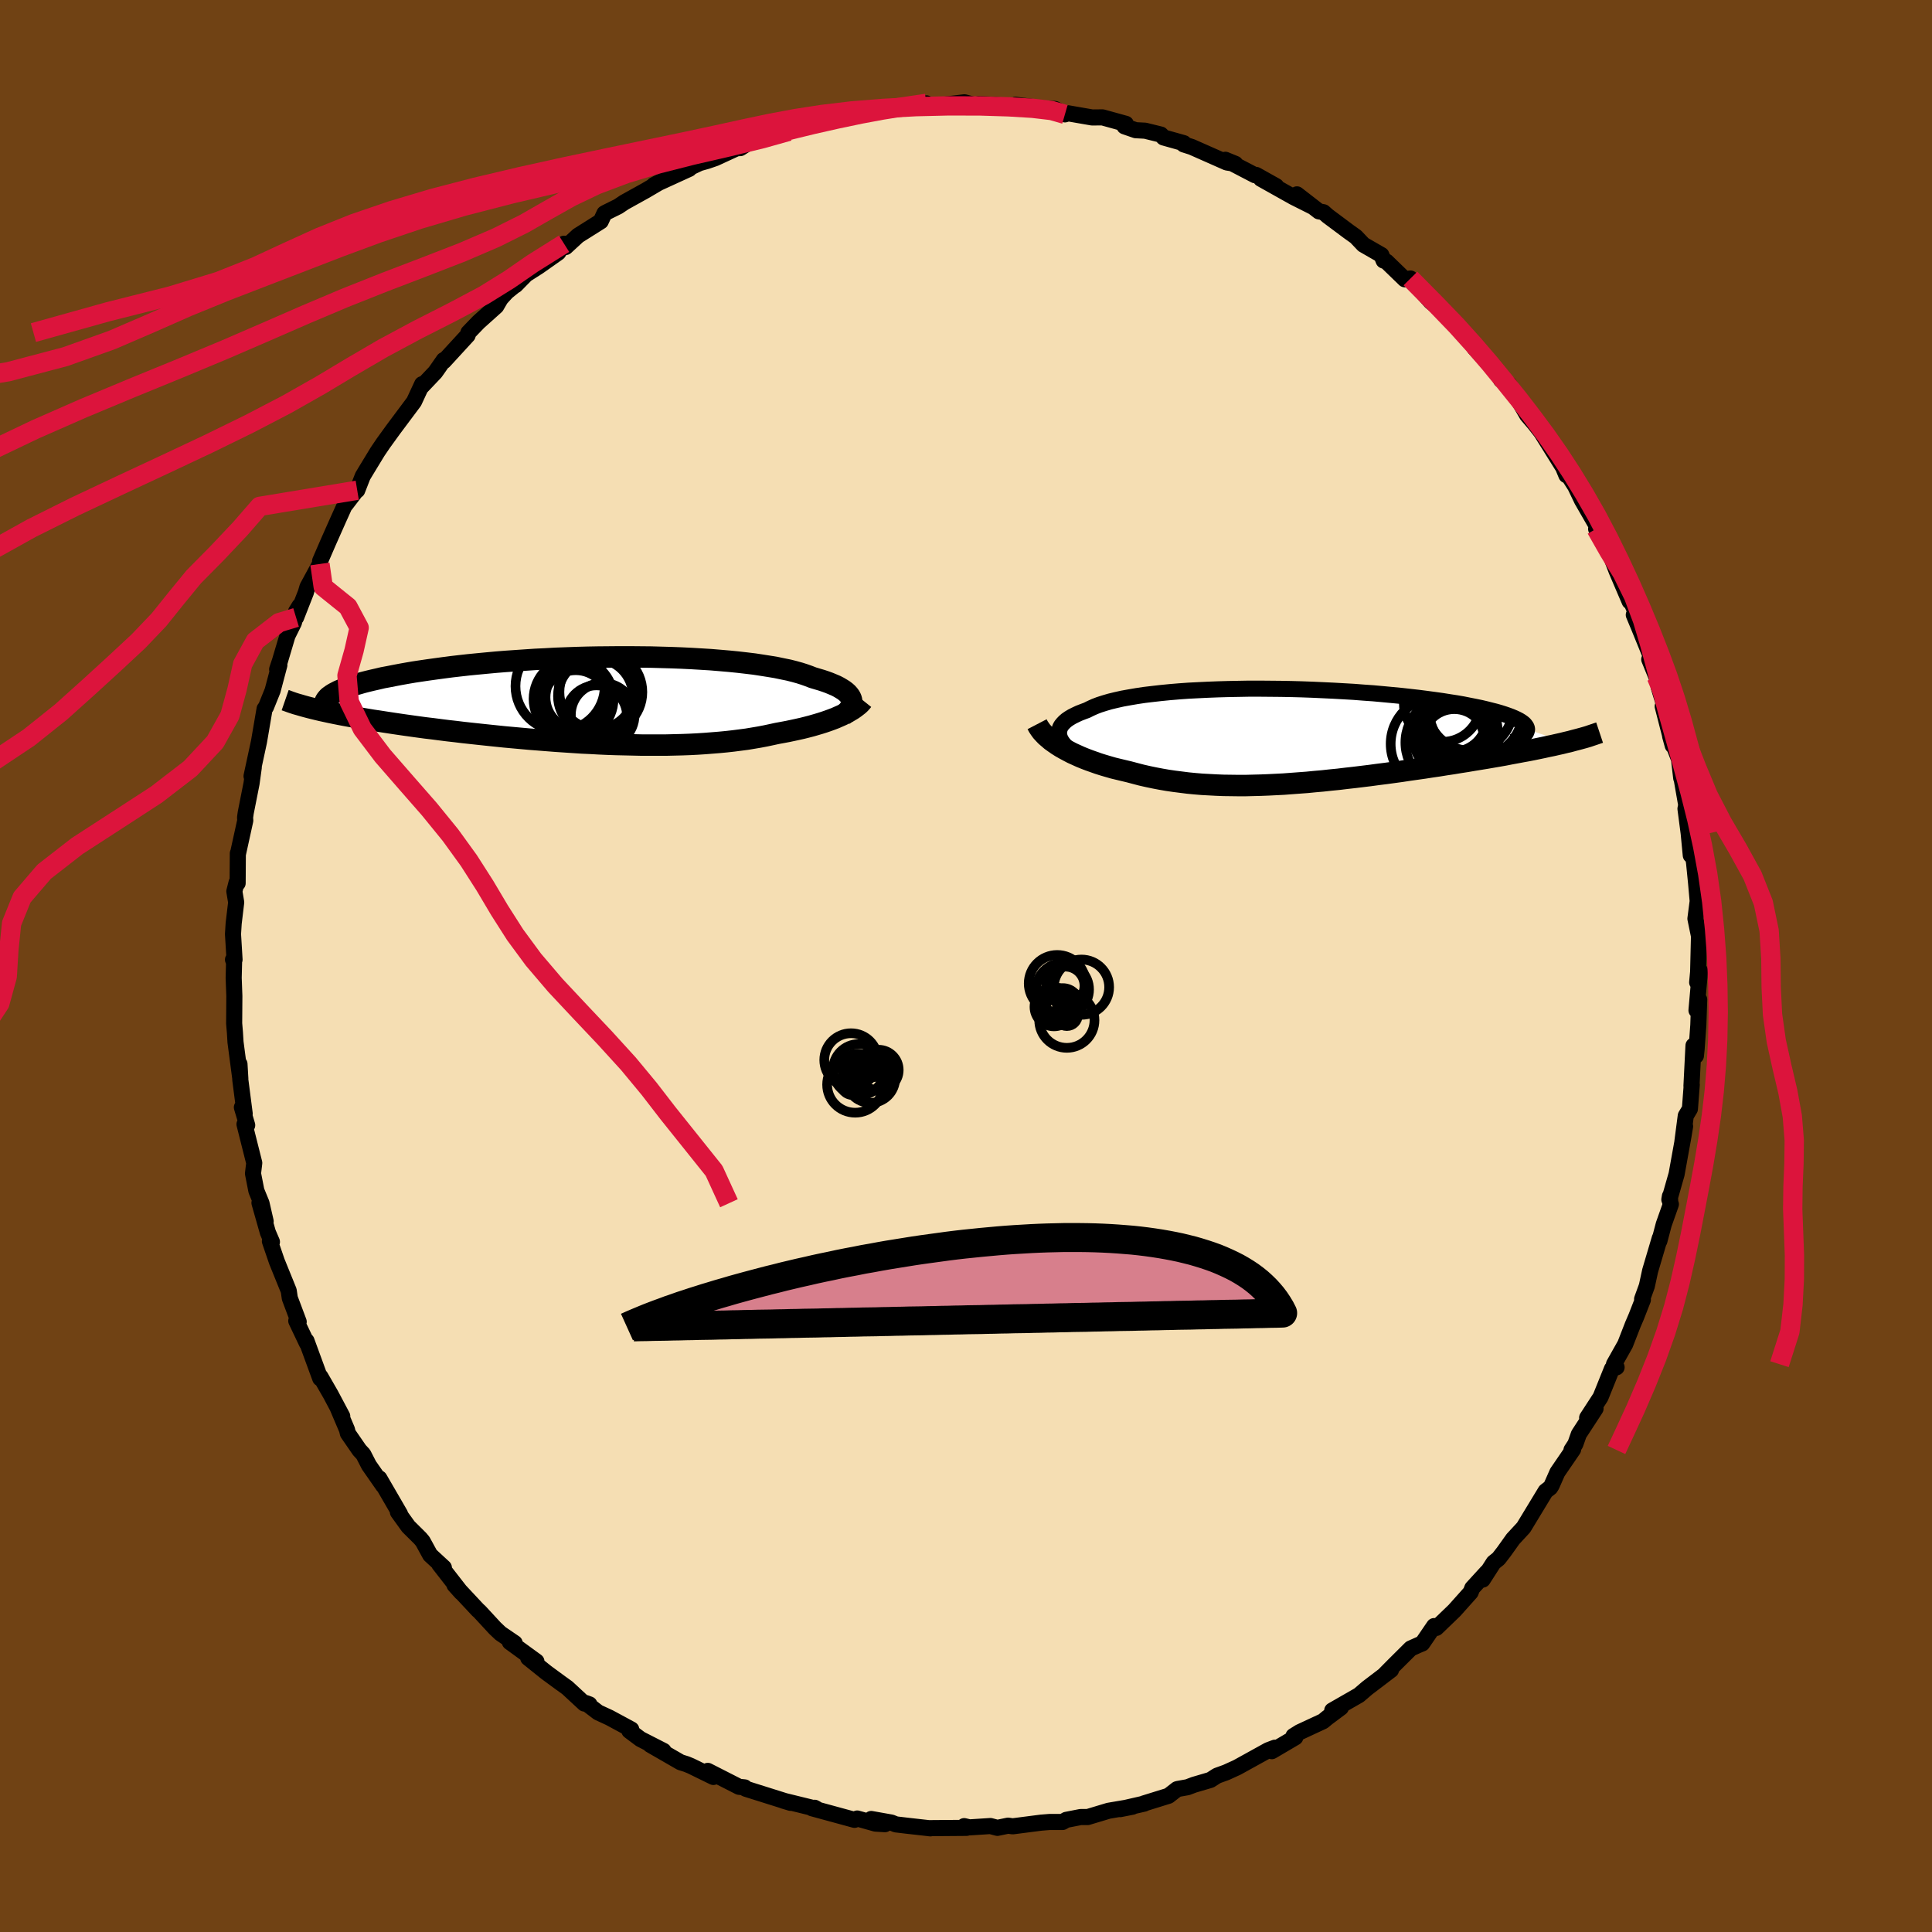 <svg viewBox="-100 -100 200 200" xmlns="http://www.w3.org/2000/svg" width="500" height="500" id="face-svg">
    <defs>
      <clipPath id="leftEyeClipPath">
        <polyline points="26.07,-0.06 26.01,-0.22 25.92,-0.39 25.8,-0.55 25.66,-0.71 25.48,-0.87 25.27,-1.03 25.03,-1.18 24.76,-1.34 24.47,-1.49 24.14,-1.63 23.78,-1.78 23.4,-1.92 22.98,-2.06 22.54,-2.19 22.07,-2.33 21.66,-2.49 21.21,-2.65 20.71,-2.81 20.17,-2.96 19.58,-3.11 18.94,-3.24 18.27,-3.38 17.55,-3.5 16.79,-3.62 16,-3.74 15.17,-3.84 14.3,-3.94 13.4,-4.03 12.47,-4.11 11.51,-4.19 10.53,-4.25 9.52,-4.31 8.5,-4.36 7.45,-4.4 6.39,-4.43 5.31,-4.46 4.23,-4.47 3.14,-4.48 2.04,-4.48 0.94,-4.47 -0.17,-4.46 -1.27,-4.44 -2.36,-4.41 -3.45,-4.37 -4.54,-4.33 -5.61,-4.27 -6.66,-4.22 -7.71,-4.15 -8.73,-4.08 -9.74,-4.01 -10.73,-3.93 -11.7,-3.84 -12.64,-3.75 -13.56,-3.66 -14.45,-3.56 -15.32,-3.46 -16.16,-3.35 -16.97,-3.24 -17.76,-3.13 -18.51,-3.02 -19.24,-2.91 -19.94,-2.79 -20.61,-2.67 -21.24,-2.55 -21.85,-2.43 -22.44,-2.32 -22.99,-2.19 -23.52,-2.07 -24.02,-1.95 -24.49,-1.83 -24.94,-1.7 -25.36,-1.58 -25.75,-1.45 -26.11,-1.33 -26.45,-1.2 -26.76,-1.07 -27.04,-0.95 -27.29,-0.82 -27.52,-0.7 -29.21,0.98 -28.78,1.08 -28.32,1.18 -27.86,1.28 -27.37,1.38 -26.87,1.48 -26.34,1.58 -25.8,1.68 -25.25,1.78 -24.67,1.88 -24.08,1.98 -23.48,2.08 -22.86,2.17 -22.22,2.27 -21.57,2.37 -20.9,2.47 -20.21,2.57 -19.5,2.67 -18.78,2.77 -18.04,2.87 -17.28,2.96 -16.51,3.06 -15.72,3.16 -14.92,3.25 -14.1,3.35 -13.27,3.44 -12.44,3.53 -11.59,3.62 -10.73,3.71 -9.86,3.8 -8.98,3.88 -8.1,3.96 -7.21,4.04 -6.32,4.11 -5.43,4.18 -4.53,4.25 -3.63,4.31 -2.73,4.37 -1.83,4.43 -0.94,4.47 -0.04,4.52 0.85,4.56 1.73,4.59 2.61,4.61 3.49,4.63 4.35,4.65 5.21,4.65 6.06,4.65 6.89,4.65 7.72,4.63 8.53,4.61 9.34,4.58 10.13,4.54 10.9,4.49 11.66,4.43 12.41,4.37 13.14,4.3 13.85,4.22 14.55,4.13 15.24,4.04 15.9,3.93 16.55,3.82 17.18,3.7 17.79,3.57 18.39,3.44 18.94,3.34 19.47,3.24 19.99,3.13 20.5,3.02 20.99,2.91 21.47,2.79 21.93,2.67 22.38,2.54 22.82,2.41 23.23,2.28 23.64,2.14 24.02,2 24.39,1.86 24.73,1.71 25.07,1.56" />
      </clipPath>
      <clipPath id="rightEyeClipPath">
        <polyline points="-24.74,0.29 -24.82,0.05 -24.86,-0.17 -24.86,-0.39 -24.82,-0.61 -24.75,-0.82 -24.64,-1.03 -24.48,-1.23 -24.29,-1.43 -24.07,-1.62 -23.81,-1.8 -23.51,-1.98 -23.17,-2.15 -22.81,-2.32 -22.4,-2.48 -21.97,-2.64 -21.59,-2.83 -21.17,-3.02 -20.7,-3.2 -20.17,-3.37 -19.59,-3.54 -18.97,-3.69 -18.3,-3.84 -17.58,-3.97 -16.82,-4.1 -16.02,-4.22 -15.18,-4.32 -14.3,-4.42 -13.39,-4.51 -12.44,-4.59 -11.47,-4.66 -10.48,-4.71 -9.45,-4.76 -8.41,-4.8 -7.36,-4.83 -6.28,-4.85 -5.2,-4.87 -4.11,-4.87 -3.01,-4.86 -1.91,-4.85 -0.81,-4.83 0.29,-4.8 1.39,-4.76 2.47,-4.71 3.54,-4.66 4.6,-4.6 5.65,-4.54 6.68,-4.46 7.68,-4.39 8.67,-4.3 9.63,-4.21 10.57,-4.12 11.47,-4.02 12.35,-3.92 13.2,-3.81 14.02,-3.7 14.81,-3.59 15.56,-3.47 16.28,-3.36 16.97,-3.24 17.62,-3.11 18.23,-2.99 18.81,-2.87 19.36,-2.74 19.87,-2.61 20.35,-2.49 20.8,-2.36 21.21,-2.23 21.59,-2.1 21.94,-1.97 22.25,-1.84 22.53,-1.71 22.78,-1.58 22.99,-1.45 23.17,-1.32 23.32,-1.19 23.43,-1.05 23.52,-0.92 23.57,-0.79 23.59,-0.66 27.63,0.69 27.19,0.8 26.74,0.9 26.26,1.01 25.77,1.11 25.27,1.22 24.74,1.33 24.21,1.44 23.65,1.55 23.09,1.65 22.51,1.76 21.91,1.87 21.3,1.99 20.68,2.1 20.04,2.21 19.4,2.32 18.73,2.43 18.05,2.54 17.35,2.66 16.64,2.77 15.92,2.89 15.18,3 14.44,3.12 13.68,3.23 12.91,3.35 12.13,3.46 11.35,3.57 10.56,3.69 9.76,3.8 8.95,3.91 8.15,4.01 7.34,4.12 6.52,4.22 5.7,4.32 4.89,4.41 4.07,4.51 3.25,4.59 2.43,4.68 1.62,4.75 0.81,4.83 0,4.89 -0.81,4.95 -1.61,5.01 -2.41,5.05 -3.21,5.09 -3.99,5.12 -4.78,5.14 -5.55,5.16 -6.32,5.16 -7.08,5.15 -7.84,5.14 -8.59,5.11 -9.33,5.07 -10.07,5.03 -10.79,4.97 -11.51,4.9 -12.22,4.81 -12.93,4.72 -13.62,4.62 -14.31,4.5 -14.99,4.37 -15.66,4.23 -16.32,4.08 -16.97,3.91 -17.61,3.74 -18.16,3.61 -18.7,3.48 -19.24,3.35 -19.76,3.2 -20.27,3.05 -20.78,2.89 -21.26,2.72 -21.74,2.55 -22.21,2.37 -22.65,2.19 -23.09,1.99 -23.51,1.8 -23.91,1.59 -24.3,1.38 -24.67,1.17" />
      </clipPath>
      <filter id="fuzzy">
        <feTurbulence id="turbulence" baseFrequency="0.05" numOctaves="3" type="noise" result="noise" />
        <feDisplacementMap in="SourceGraphic" in2="noise" scale="2" />
      </filter>
      <linearGradient id="rainbowGradient" x1="0%" y1="0%" x2="100%" y2="0%">
        <stop offset="0%" style="stop-color: [object Object]; stop-opacity: 1" />
        <stop offset="50%" style="stop-color: [object Object]; stop-opacity: 1" />
        <stop offset="100%" style="stop-color: [object Object]; stop-opacity: 1" />
      </linearGradient>
    </defs>
    <rect x="-100" y="-100" width="100%" height="100%" fill="rgb(112, 66, 20)" />
    <polyline id="faceContour" points="75.69,1.69 75.98,0.5 75.62,4.59 75.9,3.48 75.81,6.11 75.63,8.63 75.56,9.29 75.31,8.24 75.1,12.42 75.13,12.29 74.94,14.79 74.51,15.51 74.16,18.19 74.44,16.6 74.27,17.62 73.56,21.55 72.81,24.18 72.87,23.83 72.92,24.75 72.97,24.66 72.23,26.75 71.78,28.46 71.82,28.18 70.82,31.56 70.48,33.13 69.99,34.48 70.07,34.55 69.39,36.29 69.03,37.13 68.24,39.16 67.08,41.22 67.35,41.54 66.87,41.7 65.69,44.63 64.3,46.77 65.17,45.82 63.44,48.47 63.08,49.49 62.68,50.1 62.85,50.04 61.22,52.42 60.63,53.76 60.48,54 60,54.37 57.72,58.13 56.62,59.32 56.55,59.42 55.68,60.64 55.13,61.35 54.62,61.76 53.49,63.52 53.93,62.74 52.41,64.4 52.24,64.84 50.56,66.72 48.69,68.52 48.46,68.33 47.23,70.13 46.91,70.26 46.04,70.65 44.3,72.38 43.38,73.31 44,72.87 41.53,74.75 40.68,75.48 37.91,77.07 38.81,76.77 37.39,77.83 36.97,78.18 34.54,79.31 33.9,79.71 34.09,79.85 31.66,81.28 31.98,80.92 31.29,81.18 28.07,82.96 26.93,83.48 25.99,83.82 25.3,84.26 23.6,84.76 22.94,85.01 21.94,85.19 21.84,85.22 20.97,85.9 18.39,86.7 18.45,86.71 15.96,87.28 17.23,87.03 14.76,87.45 12.6,88.1 11.86,88.1 10.38,88.39 10,88.61 8.65,88.61 7.78,88.68 4.83,89.06 4.36,88.99 3.25,89.22 2.53,89.03 0.37,89.17 -0.19,89.04 0.06,89.22 -3.88,89.25 -3.68,89.27 -5.99,89.01 -7.26,88.86 -7.73,88.67 -9.81,88.3 -8.39,88.84 -9.37,88.78 -11.26,88.25 -11.54,88.39 -15.94,87.19 -15.67,87.14 -15.47,87.25 -17.3,86.8 -18.93,86.4 -18.16,86.63 -22.8,85.17 -22.88,85.09 -22.91,85.03 -23.49,84.97 -26.73,83.32 -26.15,83.95 -28.48,82.81 -28.94,82.62 -29.55,82.43 -32.69,80.62 -31.31,81.25 -33.7,80.03 -34.85,79.17 -34.65,79.03 -36.91,77.81 -38.08,77.27 -39.35,76.3 -38.98,76.44 -39.51,76.35 -41.27,74.72 -41.91,74.26 -43.45,73.13 -45.32,71.63 -44.47,71.99 -47.22,69.99 -46.72,70.09 -48.19,69.09 -48.76,68.55 -50.34,66.84 -50.54,66.66 -52.95,64.08 -52.25,64.86 -54.53,61.93 -54.05,62.28 -55.47,60.97 -56.24,59.56 -56.49,59.26 -57.73,58.03 -58.81,56.53 -58.59,56.73 -60.73,53.04 -60.34,53.79 -61.81,51.68 -62.39,50.55 -62.79,50.12 -63.99,48.38 -64.08,48 -65.04,45.74 -64.57,46.61 -65.77,44.35 -66.83,42.51 -66.85,42.69 -68.07,39.36 -68.27,38.81 -68.23,39.05 -69.33,36.74 -69.08,36.83 -70,34.38 -70.11,33.62 -71.34,30.59 -72.06,28.49 -71.85,28.56 -72.27,27.58 -73.14,24.52 -72.5,26.43 -72.93,24.56 -73.46,23.27 -73.81,21.48 -73.68,20.39 -74.69,16.38 -74.41,16.48 -74.96,14.63 -74.67,15.29 -75.12,11.81 -75.21,10.15 -75.12,11.68 -75.62,7.88 -75.68,6.9 -75.76,5.95 -75.74,3.11 -75.81,1.23 -75.77,-0.36 -75.88,-0.66 -75.72,-0.66 -75.88,-3.3 -75.81,-4.42 -75.55,-6.59 -75.74,-7.73 -75.51,-8.64 -75.4,-8.57 -75.38,-11.66 -75.37,-11.6 -74.61,-15.06 -74.63,-15.38 -74.56,-15.87 -73.96,-18.9 -73.73,-20.56 -73.96,-19.65 -73.57,-21.46 -73.19,-23.22 -72.61,-26.62 -72.47,-26.8 -71.78,-28.51 -71.08,-31.15 -71.31,-30.71 -71.02,-31.58 -70.24,-34.2 -69.56,-35.57 -69.35,-36.7 -68.99,-37.28 -69.35,-36.08 -68.34,-38.66 -68.17,-39.24 -66.88,-41.62 -66.86,-41.93 -66.02,-43.87 -64.99,-46.19 -64.25,-47.83 -64.21,-47.78 -63.04,-49.31 -63.02,-49.25 -62.45,-50.71 -62.06,-51.36 -60.91,-53.25 -60.32,-54.12 -59.56,-55.17 -59.27,-55.57 -57.14,-58.42 -56.3,-60.23 -56.46,-59.87 -54.95,-61.46 -54.68,-61.84 -54.06,-62.73 -54.05,-62.61 -51.59,-65.29 -51.51,-65.57 -50.46,-66.66 -48.63,-68.3 -48.17,-69.09 -47.54,-69.78 -46.7,-70.46 -46.63,-70.48 -45.54,-71.59 -44.24,-72.42 -42.21,-73.85 -41.61,-74.77 -41.44,-74.43 -40.16,-75.61 -37.81,-77.09 -37.43,-77.91 -37.27,-78 -36,-78.63 -35.36,-79.06 -33.16,-80.28 -31.29,-81.38 -32.3,-80.85 -28.65,-82.52 -28.68,-82.6 -27.57,-83.12 -26.79,-83.34 -25.95,-83.63 -23.74,-84.65 -23.36,-84.67 -22.4,-85.28 -20.37,-85.78 -20.08,-86.26 -18.34,-86.41 -19,-86.33 -15.73,-87.26 -15.26,-87.51 -12.94,-87.73 -14.87,-87.38 -11.58,-88.2 -10.69,-88.38 -7.51,-88.8 -8.47,-88.88 -7.69,-88.79 -6.52,-89.02 -4.1,-89.3 -5.28,-88.99 -2.88,-89.09 -0.16,-89.41 1.27,-89.03 1.32,-89.22 2.99,-89.15 5.44,-88.85 5.13,-89.15 6.79,-88.94 6.86,-88.83 9.2,-88.72 9.88,-88.38 10.24,-88.16 10.58,-88.27 13.06,-87.84 14.13,-87.85 16.55,-87.18 16.41,-86.92 17.57,-86.52 18.54,-86.47 20.17,-86.07 20.45,-85.77 22.55,-85.18 22.54,-85.05 23.36,-84.79 27,-83.18 27.88,-83.04 26.85,-83.46 29.92,-81.86 30.04,-81.89 32.11,-80.73 30.53,-81.49 33.92,-79.59 35.87,-78.61 34.26,-79.88 36.53,-78.12 37.01,-78.03 37.45,-77.64 39.62,-76.02 40.35,-75.5 41.14,-74.67 43,-73.6 43.23,-73.03 43.53,-72.92 45.42,-71.09 46.01,-71.17 48.13,-68.75 49.13,-67.98 48.77,-68.26 51.07,-65.96 51.19,-65.85 52.89,-63.95 52.65,-63.96 54.7,-61.73 55.37,-61.06 55.38,-60.68 56.22,-60.22 57.55,-57.96 58.09,-57.03 59.49,-55.4 58.69,-56.35 59.55,-55.25 61.84,-51.58 61.6,-52.14 62.15,-50.81 61.86,-51.55 63.07,-49.66 63.77,-48.2 65.74,-44.78 65.23,-45.25 65.38,-44.89 66.62,-42.65 66.54,-43 67.36,-40.87 68.7,-37.74 68.62,-38.23 69.39,-36.48 69.13,-36.35 69.7,-34.98 71.17,-31.37 70.73,-31.74 71.47,-29.93 72.02,-27.84 71.7,-28.9 72.71,-25.58 72.12,-26.88 73.16,-22.82 72.89,-23.8 73.81,-21.41 74.04,-19.45 74.09,-19.34 74.56,-16.65 74.48,-16.28 74.81,-13.76 75.03,-11.46 75.23,-11.63 75.37,-10.68 75.58,-8.57 75.74,-6.77 75.78,-6.98 75.51,-4.9 75.88,-3.1 75.79,0.62 75.69,1.69 75.98,0.5" fill="rgb(245, 222, 179)" stroke="black" stroke-width="1.667" stroke-linejoin="round" filter="url(#fuzzy)" />
    <g transform="translate(34.49 -23.84)">
      <polyline id="rightCountour" points="-24.74,0.29 -24.82,0.05 -24.86,-0.17 -24.86,-0.39 -24.82,-0.61 -24.75,-0.82 -24.64,-1.03 -24.48,-1.23 -24.29,-1.43 -24.07,-1.62 -23.81,-1.8 -23.51,-1.98 -23.17,-2.15 -22.81,-2.32 -22.4,-2.48 -21.97,-2.64 -21.59,-2.83 -21.17,-3.02 -20.7,-3.2 -20.17,-3.37 -19.59,-3.54 -18.97,-3.69 -18.3,-3.84 -17.58,-3.97 -16.82,-4.1 -16.02,-4.22 -15.18,-4.32 -14.3,-4.42 -13.39,-4.51 -12.44,-4.59 -11.47,-4.66 -10.48,-4.71 -9.45,-4.76 -8.41,-4.8 -7.36,-4.83 -6.28,-4.85 -5.2,-4.87 -4.11,-4.87 -3.01,-4.86 -1.91,-4.85 -0.81,-4.83 0.29,-4.8 1.39,-4.76 2.47,-4.71 3.54,-4.66 4.6,-4.6 5.65,-4.54 6.68,-4.46 7.68,-4.39 8.67,-4.3 9.63,-4.21 10.57,-4.12 11.47,-4.02 12.35,-3.92 13.2,-3.81 14.02,-3.7 14.81,-3.59 15.56,-3.47 16.28,-3.36 16.97,-3.24 17.62,-3.11 18.23,-2.99 18.81,-2.87 19.36,-2.74 19.87,-2.61 20.35,-2.49 20.8,-2.36 21.21,-2.23 21.59,-2.1 21.94,-1.97 22.25,-1.84 22.53,-1.71 22.78,-1.58 22.99,-1.45 23.17,-1.32 23.32,-1.19 23.43,-1.05 23.52,-0.92 23.57,-0.79 23.59,-0.66 27.63,0.69 27.19,0.8 26.74,0.9 26.26,1.01 25.77,1.11 25.27,1.22 24.74,1.33 24.21,1.44 23.65,1.55 23.09,1.65 22.51,1.76 21.91,1.87 21.3,1.99 20.68,2.1 20.04,2.21 19.4,2.32 18.73,2.43 18.05,2.54 17.35,2.66 16.64,2.77 15.92,2.89 15.18,3 14.44,3.12 13.68,3.23 12.91,3.35 12.13,3.46 11.35,3.57 10.56,3.69 9.76,3.8 8.95,3.91 8.15,4.01 7.34,4.12 6.52,4.22 5.7,4.32 4.89,4.41 4.07,4.51 3.25,4.59 2.43,4.68 1.62,4.75 0.81,4.83 0,4.89 -0.81,4.95 -1.61,5.01 -2.41,5.05 -3.21,5.09 -3.99,5.12 -4.78,5.14 -5.55,5.16 -6.32,5.16 -7.08,5.15 -7.84,5.14 -8.59,5.11 -9.33,5.07 -10.07,5.03 -10.79,4.97 -11.51,4.9 -12.22,4.81 -12.93,4.72 -13.62,4.62 -14.31,4.5 -14.99,4.37 -15.66,4.23 -16.32,4.08 -16.97,3.91 -17.61,3.74 -18.16,3.61 -18.7,3.48 -19.24,3.35 -19.76,3.2 -20.27,3.05 -20.78,2.89 -21.26,2.72 -21.74,2.55 -22.21,2.37 -22.65,2.19 -23.09,1.99 -23.51,1.8 -23.91,1.59 -24.3,1.38 -24.67,1.17" fill="white" stroke="white" stroke-width="0" stroke-linejoin="round" filter="url(#fuzzy)" />
    </g>
    <g transform="translate(-37.93 -27.52)">
      <polyline id="leftCountour" points="26.07,-0.06 26.01,-0.22 25.92,-0.39 25.8,-0.55 25.66,-0.71 25.48,-0.87 25.27,-1.03 25.03,-1.18 24.76,-1.34 24.47,-1.49 24.14,-1.63 23.78,-1.78 23.4,-1.92 22.98,-2.06 22.54,-2.19 22.07,-2.33 21.66,-2.49 21.21,-2.65 20.71,-2.81 20.17,-2.96 19.58,-3.11 18.94,-3.24 18.27,-3.38 17.55,-3.5 16.79,-3.62 16,-3.74 15.17,-3.84 14.3,-3.94 13.4,-4.03 12.47,-4.11 11.51,-4.19 10.53,-4.25 9.52,-4.31 8.5,-4.36 7.45,-4.4 6.39,-4.43 5.31,-4.46 4.23,-4.47 3.14,-4.48 2.04,-4.48 0.94,-4.47 -0.17,-4.46 -1.27,-4.44 -2.36,-4.41 -3.45,-4.37 -4.54,-4.33 -5.61,-4.27 -6.66,-4.22 -7.71,-4.15 -8.73,-4.08 -9.74,-4.01 -10.73,-3.93 -11.7,-3.84 -12.64,-3.75 -13.56,-3.66 -14.45,-3.56 -15.32,-3.46 -16.16,-3.35 -16.97,-3.24 -17.76,-3.13 -18.51,-3.02 -19.24,-2.91 -19.94,-2.79 -20.61,-2.67 -21.24,-2.55 -21.85,-2.43 -22.44,-2.32 -22.99,-2.19 -23.52,-2.07 -24.02,-1.95 -24.49,-1.83 -24.94,-1.7 -25.36,-1.58 -25.75,-1.45 -26.11,-1.33 -26.45,-1.2 -26.76,-1.07 -27.04,-0.95 -27.29,-0.82 -27.52,-0.7 -29.21,0.98 -28.78,1.08 -28.32,1.18 -27.86,1.28 -27.37,1.38 -26.87,1.48 -26.34,1.58 -25.8,1.68 -25.25,1.78 -24.67,1.88 -24.08,1.98 -23.48,2.08 -22.86,2.17 -22.22,2.27 -21.57,2.37 -20.9,2.47 -20.21,2.57 -19.5,2.67 -18.78,2.77 -18.04,2.87 -17.28,2.96 -16.51,3.06 -15.72,3.16 -14.92,3.25 -14.1,3.35 -13.27,3.44 -12.44,3.53 -11.59,3.62 -10.73,3.71 -9.86,3.8 -8.98,3.88 -8.1,3.96 -7.21,4.04 -6.32,4.11 -5.43,4.18 -4.53,4.25 -3.63,4.31 -2.73,4.37 -1.83,4.43 -0.94,4.47 -0.04,4.52 0.85,4.56 1.73,4.59 2.61,4.61 3.49,4.63 4.35,4.65 5.21,4.65 6.06,4.65 6.89,4.65 7.72,4.63 8.53,4.61 9.34,4.58 10.13,4.54 10.9,4.49 11.66,4.43 12.41,4.37 13.14,4.3 13.85,4.22 14.55,4.13 15.24,4.04 15.9,3.93 16.55,3.82 17.18,3.7 17.79,3.57 18.39,3.44 18.94,3.34 19.47,3.24 19.99,3.13 20.5,3.02 20.99,2.91 21.47,2.79 21.93,2.67 22.38,2.54 22.82,2.41 23.23,2.28 23.64,2.14 24.02,2 24.39,1.86 24.73,1.71 25.07,1.56" fill="white" stroke="white" stroke-width="0" stroke-linejoin="round" filter="url(#fuzzy)" />
    </g>
    <g transform="translate(34.49 -23.84)">
      <polyline id="rightUpper" points="-21.81,2.8 -22.27,2.53 -22.7,2.27 -23.09,2.01 -23.44,1.76 -23.75,1.5 -24.03,1.25 -24.26,1 -24.46,0.76 -24.62,0.52 -24.74,0.29 -24.82,0.05 -24.86,-0.17 -24.86,-0.39 -24.82,-0.61 -24.75,-0.82 -24.64,-1.03 -24.48,-1.23 -24.29,-1.43 -24.07,-1.62 -23.81,-1.8 -23.51,-1.98 -23.17,-2.15 -22.81,-2.32 -22.4,-2.48 -21.97,-2.64 -21.59,-2.83 -21.17,-3.02 -20.7,-3.2 -20.17,-3.37 -19.59,-3.54 -18.97,-3.69 -18.3,-3.84 -17.58,-3.97 -16.82,-4.1 -16.02,-4.22 -15.18,-4.32 -14.3,-4.42 -13.39,-4.51 -12.44,-4.59 -11.47,-4.66 -10.48,-4.71 -9.45,-4.76 -8.41,-4.8 -7.36,-4.83 -6.28,-4.85 -5.2,-4.87 -4.11,-4.87 -3.01,-4.86 -1.91,-4.85 -0.81,-4.83 0.29,-4.8 1.39,-4.76 2.47,-4.71 3.54,-4.66 4.6,-4.6 5.65,-4.54 6.68,-4.46 7.68,-4.39 8.67,-4.3 9.63,-4.21 10.57,-4.12 11.47,-4.02 12.35,-3.92 13.2,-3.81 14.02,-3.7 14.81,-3.59 15.56,-3.47 16.28,-3.36 16.97,-3.24 17.62,-3.11 18.23,-2.99 18.81,-2.87 19.36,-2.74 19.87,-2.61 20.35,-2.49 20.8,-2.36 21.21,-2.23 21.59,-2.1 21.94,-1.97 22.25,-1.84 22.53,-1.71 22.78,-1.58 22.99,-1.45 23.17,-1.32 23.32,-1.19 23.43,-1.05 23.52,-0.92 23.57,-0.79 23.59,-0.66 23.57,-0.53 23.53,-0.4 23.46,-0.27 23.35,-0.14 23.22,-0.01 23.06,0.12 22.87,0.24 22.65,0.37 22.41,0.5 22.14,0.62" fill="none" stroke="black" stroke-width="1.667" stroke-linejoin="round" filter="url(#fuzzy)" />
      <polyline id="rightLower" points="-27.13,-1.19 -27,-0.94 -26.84,-0.7 -26.66,-0.45 -26.44,-0.21 -26.21,0.03 -25.94,0.26 -25.66,0.5 -25.35,0.72 -25.02,0.95 -24.67,1.17 -24.3,1.38 -23.91,1.59 -23.51,1.8 -23.09,1.99 -22.65,2.19 -22.21,2.37 -21.74,2.55 -21.26,2.72 -20.78,2.89 -20.27,3.05 -19.76,3.2 -19.24,3.35 -18.7,3.48 -18.16,3.61 -17.61,3.74 -16.97,3.91 -16.32,4.08 -15.66,4.23 -14.99,4.37 -14.31,4.5 -13.62,4.62 -12.93,4.72 -12.22,4.81 -11.51,4.9 -10.79,4.97 -10.07,5.03 -9.33,5.07 -8.59,5.11 -7.84,5.14 -7.08,5.15 -6.32,5.16 -5.55,5.16 -4.78,5.14 -3.99,5.12 -3.21,5.09 -2.41,5.05 -1.61,5.01 -0.81,4.95 0,4.89 0.81,4.83 1.62,4.75 2.43,4.68 3.25,4.59 4.07,4.51 4.89,4.41 5.7,4.32 6.52,4.22 7.34,4.12 8.15,4.01 8.95,3.91 9.76,3.8 10.56,3.69 11.35,3.57 12.13,3.46 12.91,3.35 13.68,3.23 14.44,3.12 15.18,3 15.92,2.89 16.64,2.77 17.35,2.66 18.05,2.54 18.73,2.43 19.4,2.32 20.04,2.21 20.68,2.1 21.3,1.99 21.91,1.87 22.51,1.76 23.09,1.65 23.65,1.55 24.21,1.44 24.74,1.33 25.27,1.22 25.77,1.11 26.26,1.01 26.74,0.9 27.19,0.8 27.63,0.69 28.06,0.59 28.46,0.48 28.85,0.38 29.22,0.28 29.58,0.18 29.92,0.08 30.24,-0.03 30.54,-0.13 30.83,-0.23 31.1,-0.32" fill="none" stroke="black" stroke-width="2.222" stroke-linejoin="round" filter="url(#fuzzy)" />
      <circle r="3.5" cx="15.988" cy="-0.425" stroke="black" fill="none" stroke-width="1.0" filter="url(#fuzzy)" clip-path="url(#rightEyeClipPath)" /><circle r="3.632" cx="16.913" cy="-0.565" stroke="black" fill="none" stroke-width="1.0" filter="url(#fuzzy)" clip-path="url(#rightEyeClipPath)" /><circle r="3.268" cx="16.058" cy="0.515" stroke="black" fill="none" stroke-width="1.0" filter="url(#fuzzy)" clip-path="url(#rightEyeClipPath)" /><circle r="4.436" cx="17.698" cy="-2.89" stroke="black" fill="none" stroke-width="1.0" filter="url(#fuzzy)" clip-path="url(#rightEyeClipPath)" /><circle r="4.856" cx="18.318" cy="-2.62" stroke="black" fill="none" stroke-width="1.0" filter="url(#fuzzy)" clip-path="url(#rightEyeClipPath)" /><circle r="3.984" cx="14.818" cy="-3.345" stroke="black" fill="none" stroke-width="1.0" filter="url(#fuzzy)" clip-path="url(#rightEyeClipPath)" /><circle r="4.82" cx="15.818" cy="0.715" stroke="black" fill="none" stroke-width="1.0" filter="url(#fuzzy)" clip-path="url(#rightEyeClipPath)" /><circle r="4.08" cx="15.798" cy="-0.065" stroke="black" fill="none" stroke-width="1.0" filter="url(#fuzzy)" clip-path="url(#rightEyeClipPath)" /><circle r="4.876" cx="14.348" cy="0.85" stroke="black" fill="none" stroke-width="1.0" filter="url(#fuzzy)" clip-path="url(#rightEyeClipPath)" /><circle r="3.522" cx="15.928" cy="-1.865" stroke="black" fill="none" stroke-width="1.0" filter="url(#fuzzy)" clip-path="url(#rightEyeClipPath)" />
      </g>
    <g transform="translate(-37.93 -27.52)">
      <polyline id="leftUpper" points="25.18,1.58 25.38,1.42 25.56,1.26 25.71,1.1 25.84,0.93 25.95,0.77 26.03,0.6 26.08,0.44 26.11,0.27 26.1,0.11 26.07,-0.06 26.01,-0.22 25.92,-0.39 25.8,-0.55 25.66,-0.71 25.48,-0.87 25.27,-1.03 25.03,-1.18 24.76,-1.34 24.47,-1.49 24.14,-1.63 23.78,-1.78 23.4,-1.92 22.98,-2.06 22.54,-2.19 22.07,-2.33 21.66,-2.49 21.21,-2.65 20.71,-2.81 20.17,-2.96 19.58,-3.11 18.94,-3.24 18.27,-3.38 17.55,-3.5 16.79,-3.62 16,-3.74 15.17,-3.84 14.3,-3.94 13.4,-4.03 12.47,-4.11 11.51,-4.19 10.53,-4.25 9.52,-4.31 8.5,-4.36 7.45,-4.4 6.39,-4.43 5.31,-4.46 4.23,-4.47 3.14,-4.48 2.04,-4.48 0.94,-4.47 -0.17,-4.46 -1.27,-4.44 -2.36,-4.41 -3.45,-4.37 -4.54,-4.33 -5.61,-4.27 -6.66,-4.22 -7.71,-4.15 -8.73,-4.08 -9.74,-4.01 -10.73,-3.93 -11.7,-3.84 -12.64,-3.75 -13.56,-3.66 -14.45,-3.56 -15.32,-3.46 -16.16,-3.35 -16.97,-3.24 -17.76,-3.13 -18.51,-3.02 -19.24,-2.91 -19.94,-2.79 -20.61,-2.67 -21.24,-2.55 -21.85,-2.43 -22.44,-2.32 -22.99,-2.19 -23.52,-2.07 -24.02,-1.95 -24.49,-1.83 -24.94,-1.7 -25.36,-1.58 -25.75,-1.45 -26.11,-1.33 -26.45,-1.2 -26.76,-1.07 -27.04,-0.95 -27.29,-0.82 -27.52,-0.7 -27.73,-0.57 -27.9,-0.45 -28.06,-0.33 -28.18,-0.2 -28.28,-0.08 -28.36,0.04 -28.42,0.16 -28.45,0.28 -28.46,0.4 -28.45,0.51" fill="none" stroke="black" stroke-width="2.222" stroke-linejoin="round" filter="url(#fuzzy)" />
      <polyline id="leftLower" points="27.25,0.01 27.13,0.16 26.99,0.32 26.82,0.48 26.63,0.63 26.42,0.79 26.19,0.95 25.94,1.1 25.67,1.26 25.38,1.41 25.07,1.56 24.73,1.71 24.39,1.86 24.02,2 23.64,2.14 23.23,2.28 22.82,2.41 22.38,2.54 21.93,2.67 21.47,2.79 20.99,2.91 20.5,3.02 19.99,3.13 19.47,3.24 18.94,3.34 18.39,3.44 17.79,3.57 17.18,3.7 16.55,3.82 15.9,3.93 15.24,4.04 14.55,4.13 13.85,4.22 13.14,4.3 12.41,4.37 11.66,4.43 10.9,4.49 10.13,4.54 9.34,4.58 8.53,4.61 7.72,4.63 6.89,4.65 6.06,4.65 5.21,4.65 4.35,4.65 3.49,4.63 2.61,4.61 1.73,4.59 0.85,4.56 -0.04,4.52 -0.94,4.47 -1.83,4.43 -2.73,4.37 -3.63,4.31 -4.53,4.25 -5.43,4.18 -6.32,4.11 -7.21,4.04 -8.1,3.96 -8.98,3.88 -9.86,3.8 -10.73,3.71 -11.59,3.62 -12.44,3.53 -13.27,3.44 -14.1,3.35 -14.92,3.25 -15.72,3.16 -16.51,3.06 -17.28,2.96 -18.04,2.87 -18.78,2.77 -19.5,2.67 -20.21,2.57 -20.9,2.47 -21.57,2.37 -22.22,2.27 -22.86,2.17 -23.48,2.08 -24.08,1.98 -24.67,1.88 -25.25,1.78 -25.8,1.68 -26.34,1.58 -26.87,1.48 -27.37,1.38 -27.86,1.28 -28.32,1.18 -28.78,1.08 -29.21,0.98 -29.62,0.88 -30.02,0.78 -30.4,0.68 -30.76,0.58 -31.1,0.48 -31.42,0.39 -31.73,0.29 -32.02,0.19 -32.29,0.09 -32.55,0" fill="none" stroke="black" stroke-width="2.222" stroke-linejoin="round" filter="url(#fuzzy)" />
      <circle r="4.62" cx="-4.087" cy="-1.447" stroke="black" fill="none" stroke-width="1.0" filter="url(#fuzzy)" clip-path="url(#leftEyeClipPath)" /><circle r="4.138" cx="-2.697" cy="-0.122" stroke="black" fill="none" stroke-width="1.0" filter="url(#fuzzy)" clip-path="url(#leftEyeClipPath)" /><circle r="4.292" cx="0.133" cy="-0.837" stroke="black" fill="none" stroke-width="1.0" filter="url(#fuzzy)" clip-path="url(#leftEyeClipPath)" /><circle r="3.93" cx="-0.307" cy="-0.942" stroke="black" fill="none" stroke-width="1.0" filter="url(#fuzzy)" clip-path="url(#leftEyeClipPath)" /><circle r="3.164" cx="-0.327" cy="1.633" stroke="black" fill="none" stroke-width="1.0" filter="url(#fuzzy)" clip-path="url(#leftEyeClipPath)" /><circle r="3.298" cx="0.323" cy="1.523" stroke="black" fill="none" stroke-width="1.0" filter="url(#fuzzy)" clip-path="url(#leftEyeClipPath)" /><circle r="3.43" cx="-2.467" cy="0.328" stroke="black" fill="none" stroke-width="1.0" filter="url(#fuzzy)" clip-path="url(#leftEyeClipPath)" /><circle r="3.884" cx="-0.422" cy="-0.417" stroke="black" fill="none" stroke-width="1.0" filter="url(#fuzzy)" clip-path="url(#leftEyeClipPath)" /><circle r="3.738" cx="-2.652" cy="-0.357" stroke="black" fill="none" stroke-width="1.0" filter="url(#fuzzy)" clip-path="url(#leftEyeClipPath)" /><circle r="3.322" cx="-2.277" cy="-0.297" stroke="black" fill="none" stroke-width="1.0" filter="url(#fuzzy)" clip-path="url(#leftEyeClipPath)" />
    </g>
    <g id="hairs">
      <polyline points="-4.1,-89.3 -6.62,-88.93 -8.68,-88.6 -10.88,-88.19 -13.27,-87.69 -15.84,-87.11 -18.6,-86.44 -21.57,-85.71 -24.8,-84.93 -28.39,-84.09 -32.44,-83.19 -36.99,-82.2 -41.93,-81.12 -47.02,-79.93 -51.98,-78.65 -56.59,-77.29 -60.81,-75.87 -64.73,-74.42 -68.59,-72.93 -72.54,-71.41 -76.58,-69.85 -80.55,-68.23 -84.38,-66.54 -88.42,-64.8 -93.24,-63.08 -99.14,-61.52 -106.85,-60.23" fill="none" stroke="rgb(220, 20, 60)" stroke-width="2" stroke-linejoin="round" filter="url(#fuzzy)" /><polyline points="-18.34,-86.41 -21.04,-85.65 -24.58,-84.79 -28.31,-83.93 -31.85,-83.03 -35.18,-82.02 -38.21,-80.88 -40.85,-79.62 -43.25,-78.27 -45.73,-76.85 -48.66,-75.39 -52.15,-73.89 -56.09,-72.36 -60.22,-70.78 -64.32,-69.15 -68.34,-67.45 -72.4,-65.68 -76.7,-63.82 -81.35,-61.88 -86.31,-59.85 -91.39,-57.73 -96.33,-55.56 -100.96,-53.35 -105.25,-51.12 -109.38,-48.88 -113.58,-46.6 -117.96,-44.28 -122.4,-41.94 -126.53,-39.63 -130.07,-37.46 -133.44,-35.41 -137.9,-33.32 -144.81,-30.95 -154.49,-28.51" fill="none" stroke="rgb(220, 20, 60)" stroke-width="2" stroke-linejoin="round" filter="url(#fuzzy)" /><polyline points="-41.61,-74.77 -44.86,-72.73 -47.28,-71.06 -49.89,-69.44 -53.17,-67.7 -56.81,-65.85 -60.35,-63.95 -63.62,-62.04 -66.86,-60.1 -70.34,-58.13 -74.22,-56.11 -78.45,-54.04 -82.93,-51.93 -87.56,-49.77 -92.23,-47.57 -96.74,-45.32 -100.84,-43.04 -104.27,-40.74 -106.91,-38.41 -108.9,-36.06 -110.68,-33.64 -112.86,-31.14 -115.98,-28.52 -120.22,-25.81 -125.26,-23.03 -130.51,-20.23 -135.58,-17.44 -140.74,-14.66 -146.63,-11.93 -153.21,-9.34 -158.56,-6.99 -160.03,-4.42" fill="none" stroke="rgb(220, 20, 60)" stroke-width="2" stroke-linejoin="round" filter="url(#fuzzy)" /><polyline points="-63.02,-49.25 -73.12,-47.58 -75.12,-45.28 -77.52,-42.74 -79.94,-40.29 -81.8,-38.02 -83.55,-35.84 -85.66,-33.63 -88.15,-31.31 -90.83,-28.86 -93.69,-26.29 -97.01,-23.64 -101.02,-20.97 -105.67,-18.29 -110.46,-15.62 -114.75,-12.97 -118.04,-10.32 -120.23,-7.67 -121.64,-5.01 -122.73,-2.31 -123.9,0.42 -125.28,3.2 -126.74,6.03 -128.09,8.89 -129.18,11.79 -130.08,14.7 -131.13,17.6 -133.02,20.44 -136.45,23.13 -141.28,25.52 -145.55,27.35 -146.45,28.49" fill="none" stroke="rgb(220, 20, 60)" stroke-width="2" stroke-linejoin="round" filter="url(#fuzzy)" /><polyline points="-66.88,-41.62 -66.54,-39.25 -63.98,-37.19 -62.82,-35.02 -63.35,-32.65 -64.08,-30.07 -63.85,-27.35 -62.49,-24.55 -60.37,-21.75 -57.95,-18.97 -55.56,-16.24 -53.37,-13.55 -51.46,-10.91 -49.81,-8.33 -48.29,-5.77 -46.67,-3.23 -44.77,-0.65 -42.51,2 -39.97,4.71 -37.38,7.45 -34.94,10.13 -32.81,12.7 -30.85,15.24 -28.64,18 -26.08,21.2 -24.54,24.56" fill="none" stroke="rgb(220, 20, 60)" stroke-width="2" stroke-linejoin="round" filter="url(#fuzzy)" /><polyline points="-69.35,-36.08 -71.13,-35.54 -73.57,-33.65 -74.88,-31.25 -75.46,-28.64 -76.2,-25.93 -77.73,-23.19 -80.29,-20.45 -83.81,-17.74 -87.92,-15.07 -92.01,-12.42 -95.43,-9.76 -97.71,-7.1 -98.8,-4.41 -99.08,-1.69 -99.25,1.08 -100.02,3.88 -101.89,6.72 -104.93,9.57 -108.86,12.44 -113.18,15.28 -117.38,18.08 -121.14,20.81 -124.35,23.47 -127.03,26.06 -129.19,28.61 -130.78,31.14 -131.78,33.65 -132.29,36.13 -132.6,38.57 -133.06,40.97 -133.72,43.35 -134.12,45.73 -133.32,47.99 -131.4,49.99 -132.72,51.68" fill="none" stroke="rgb(220, 20, 60)" stroke-width="2" stroke-linejoin="round" filter="url(#fuzzy)" /><polyline points="71.47,-29.93 72.07,-28.49 73.26,-26.25 74.49,-23.5 75.63,-20.57 76.84,-17.67 78.29,-14.87 79.9,-12.12 81.42,-9.36 82.54,-6.54 83.14,-3.66 83.32,-0.74 83.35,2.17 83.49,5.01 83.88,7.77 84.47,10.44 85.08,13.03 85.54,15.56 85.74,18.04 85.71,20.46 85.61,22.84 85.58,25.18 85.67,27.53 85.76,29.94 85.75,32.44 85.61,35.06 85.29,37.84 84.21,41.22" fill="none" stroke="rgb(220, 20, 60)" stroke-width="2" stroke-linejoin="round" filter="url(#fuzzy)" /><polyline points="65.23,-45.25 66.55,-42.93 67.93,-40.67 69.11,-38.27 70.04,-35.78 70.77,-33.33 71.42,-30.92 72.05,-28.51 72.72,-26.02 73.45,-23.42 74.2,-20.73 74.95,-17.97 75.65,-15.18 76.26,-12.38 76.78,-9.55 77.19,-6.69 77.49,-3.8 77.71,-0.9 77.83,1.98 77.87,4.82 77.82,7.6 77.68,10.31 77.46,12.94 77.16,15.51 76.79,18.02 76.38,20.48 75.93,22.92 75.47,25.33 75,27.76 74.49,30.22 73.92,32.74 73.25,35.31 72.44,37.93 71.5,40.57 70.44,43.23 69.31,45.85 68.2,48.26 67.34,50.1" fill="none" stroke="rgb(220, 20, 60)" stroke-width="2" stroke-linejoin="round" filter="url(#fuzzy)" /><polyline points="46.01,-71.17 48.65,-68.5 50.78,-66.29 52.59,-64.28 54.23,-62.37 55.77,-60.49 57.26,-58.64 58.68,-56.79 60.06,-54.93 61.4,-53.01 62.72,-50.99 64.02,-48.86 65.3,-46.62 66.52,-44.3 67.69,-41.92 68.81,-39.52 69.87,-37.1 70.87,-34.7 71.8,-32.34 72.65,-30.04 73.42,-27.74 74.15,-25.31 74.88,-22.63 75.63,-19.66 76.36,-16.61 77.01,-13.76" fill="none" stroke="rgb(220, 20, 60)" stroke-width="2" stroke-linejoin="round" filter="url(#fuzzy)" /><polyline points="10.24,-88.16 8.85,-88.56 6.89,-88.79 4.42,-88.94 1.49,-89.03 -1.77,-89.04 -5.17,-88.96 -8.56,-88.78 -11.81,-88.52 -14.84,-88.16 -17.63,-87.73 -20.26,-87.24 -22.91,-86.68 -25.78,-86.05 -29.04,-85.35 -32.79,-84.57 -36.97,-83.7 -41.48,-82.75 -46.14,-81.72 -50.79,-80.62 -55.28,-79.45 -59.5,-78.19 -63.39,-76.86 -66.93,-75.44 -70.23,-73.94 -73.55,-72.4 -77.39,-70.87 -82.35,-69.36 -88.81,-67.73 -96.54,-65.57" fill="none" stroke="rgb(220, 20, 60)" stroke-width="2" stroke-linejoin="round" filter="url(#fuzzy)" />
    </g>
    
        <g id="pointNose">
          <g id="rightNose"><circle r="2.862" cx="11.956" cy="2.192" stroke="black" fill="none" stroke-width="1.0" filter="url(#fuzzy)" /><circle r="2.734" cx="10.004" cy="2.432" stroke="black" fill="none" stroke-width="1.0" filter="url(#fuzzy)" /><circle r="1.98" cx="10.284" cy="2.044" stroke="black" fill="none" stroke-width="1.0" filter="url(#fuzzy)" /><circle r="1.718" cx="10.02" cy="4.008" stroke="black" fill="none" stroke-width="1.0" filter="url(#fuzzy)" /><circle r="2.018" cx="9.108" cy="4.228" stroke="black" fill="none" stroke-width="1.0" filter="url(#fuzzy)" /><circle r="2.946" cx="9.44" cy="1.804" stroke="black" fill="none" stroke-width="1.0" filter="url(#fuzzy)" /><circle r="1.158" cx="10.528" cy="4.664" stroke="black" fill="none" stroke-width="1.0" filter="url(#fuzzy)" /><circle r="1.142" cx="10.44" cy="5.076" stroke="black" fill="none" stroke-width="1.0" filter="url(#fuzzy)" /><circle r="1.374" cx="8.628" cy="4.128" stroke="black" fill="none" stroke-width="1.0" filter="url(#fuzzy)" /><circle r="2.86" cx="10.44" cy="5.612" stroke="black" fill="none" stroke-width="1.0" filter="url(#fuzzy)" /></g>
          <g id="leftNose"><circle r="1.276" cx="-10.634" cy="10.604" stroke="black" fill="none" stroke-width="1.0" filter="url(#fuzzy)" /><circle r="1.542" cx="-11.282" cy="10.624" stroke="black" fill="none" stroke-width="1.0" filter="url(#fuzzy)" /><circle r="2.664" cx="-11.098" cy="10.744" stroke="black" fill="none" stroke-width="1.0" filter="url(#fuzzy)" /><circle r="2.77" cx="-11.902" cy="9.732" stroke="black" fill="none" stroke-width="1.0" filter="url(#fuzzy)" /><circle r="1.352" cx="-9.494" cy="10.144" stroke="black" fill="none" stroke-width="1.0" filter="url(#fuzzy)" /><circle r="2.906" cx="-11.47" cy="12.28" stroke="black" fill="none" stroke-width="1.0" filter="url(#fuzzy)" /><circle r="1.53" cx="-9.51" cy="11.372" stroke="black" fill="none" stroke-width="1.0" filter="url(#fuzzy)" /><circle r="2.56" cx="-9.886" cy="11.608" stroke="black" fill="none" stroke-width="1.0" filter="url(#fuzzy)" /><circle r="1.282" cx="-11.718" cy="12.076" stroke="black" fill="none" stroke-width="1.0" filter="url(#fuzzy)" /><circle r="2.1" cx="-9.066" cy="10.768" stroke="black" fill="none" stroke-width="1.0" filter="url(#fuzzy)" /></g>
        </g>
      
    <g id="mouth">
      <polyline points="-35.1,37.37 -34.68,37.18 -34.24,36.99 -33.79,36.8 -33.31,36.6 -32.82,36.4 -32.3,36.2 -31.77,36 -31.22,35.8 -30.66,35.59 -30.07,35.39 -29.48,35.18 -28.86,34.98 -28.23,34.77 -27.59,34.57 -26.93,34.36 -26.26,34.16 -25.57,33.95 -24.87,33.75 -24.16,33.54 -23.44,33.34 -22.71,33.14 -21.96,32.94 -21.2,32.74 -20.44,32.54 -19.66,32.35 -18.88,32.15 -18.08,31.96 -17.28,31.77 -16.47,31.59 -15.65,31.4 -14.82,31.22 -13.99,31.05 -13.16,30.87 -12.31,30.7 -11.46,30.54 -10.61,30.37 -9.75,30.22 -8.89,30.06 -8.03,29.91 -7.16,29.77 -6.29,29.63 -5.42,29.49 -4.54,29.36 -3.67,29.24 -2.79,29.12 -1.92,29 -1.04,28.89 -0.17,28.79 0.71,28.7 1.58,28.61 2.45,28.53 3.32,28.45 4.18,28.38 5.04,28.32 5.9,28.27 6.75,28.22 7.6,28.18 8.44,28.15 9.28,28.13 10.11,28.11 10.93,28.11 11.75,28.11 12.56,28.12 13.36,28.14 14.15,28.17 14.93,28.21 15.71,28.26 16.47,28.32 17.22,28.38 17.97,28.46 18.7,28.55 19.42,28.65 20.13,28.76 20.82,28.88 21.5,29.01 22.17,29.15 22.83,29.31 23.47,29.47 24.09,29.65 24.7,29.84 25.3,30.04 25.88,30.25 26.44,30.48 26.98,30.72 27.51,30.97 28.02,31.23 28.51,31.51 28.98,31.8 29.43,32.1 29.86,32.42 30.27,32.75 30.66,33.1 31.03,33.46 31.38,33.84 31.71,34.23 32.01,34.63 32.29,35.05 32.55,35.48 32.78,35.93 32.78,35.93 32.1,35.95 31.42,35.96 30.74,35.98 30.06,35.99 29.38,36.01 28.71,36.02 28.03,36.04 27.35,36.05 26.67,36.06 25.99,36.08 25.31,36.09 24.63,36.11 23.95,36.12 23.28,36.14 22.6,36.15 21.92,36.16 21.24,36.18 20.56,36.19 19.88,36.21 19.2,36.22 18.52,36.24 17.85,36.25 17.17,36.27 16.49,36.28 15.81,36.29 15.13,36.31 14.45,36.32 13.77,36.34 13.09,36.35 12.42,36.37 11.74,36.38 11.06,36.39 10.38,36.41 9.7,36.42 9.02,36.44 8.34,36.45 7.66,36.47 6.99,36.48 6.31,36.5 5.63,36.51 4.95,36.52 4.27,36.54 3.59,36.55 2.91,36.57 2.23,36.58 1.56,36.6 0.88,36.61 0.2,36.62 -0.48,36.64 -1.16,36.65 -1.84,36.67 -2.52,36.68 -3.2,36.7 -3.87,36.71 -4.55,36.73 -5.23,36.74 -5.91,36.75 -6.59,36.77 -7.27,36.78 -7.95,36.8 -8.63,36.81 -9.3,36.83 -9.98,36.84 -10.66,36.85 -11.34,36.87 -12.02,36.88 -12.7,36.9 -13.38,36.91 -14.06,36.93 -14.73,36.94 -15.41,36.96 -16.09,36.97 -16.77,36.98 -17.45,37 -18.13,37.01 -18.81,37.03 -19.48,37.04 -20.16,37.06 -20.84,37.07 -21.52,37.08 -22.2,37.1 -22.88,37.11 -23.56,37.13 -24.24,37.14 -24.91,37.16 -25.59,37.17 -26.27,37.19 -26.95,37.2 -27.63,37.21 -28.31,37.23 -28.99,37.24 -29.67,37.26 -30.34,37.27 -31.02,37.29 -31.7,37.3 -32.38,37.31 -33.06,37.33 -33.74,37.34 -34.42,37.36" fill="rgb(215,127,140)" stroke="black" stroke-width="3" stroke-linejoin="round" filter="url(#fuzzy)" />
    </g>
  </svg>